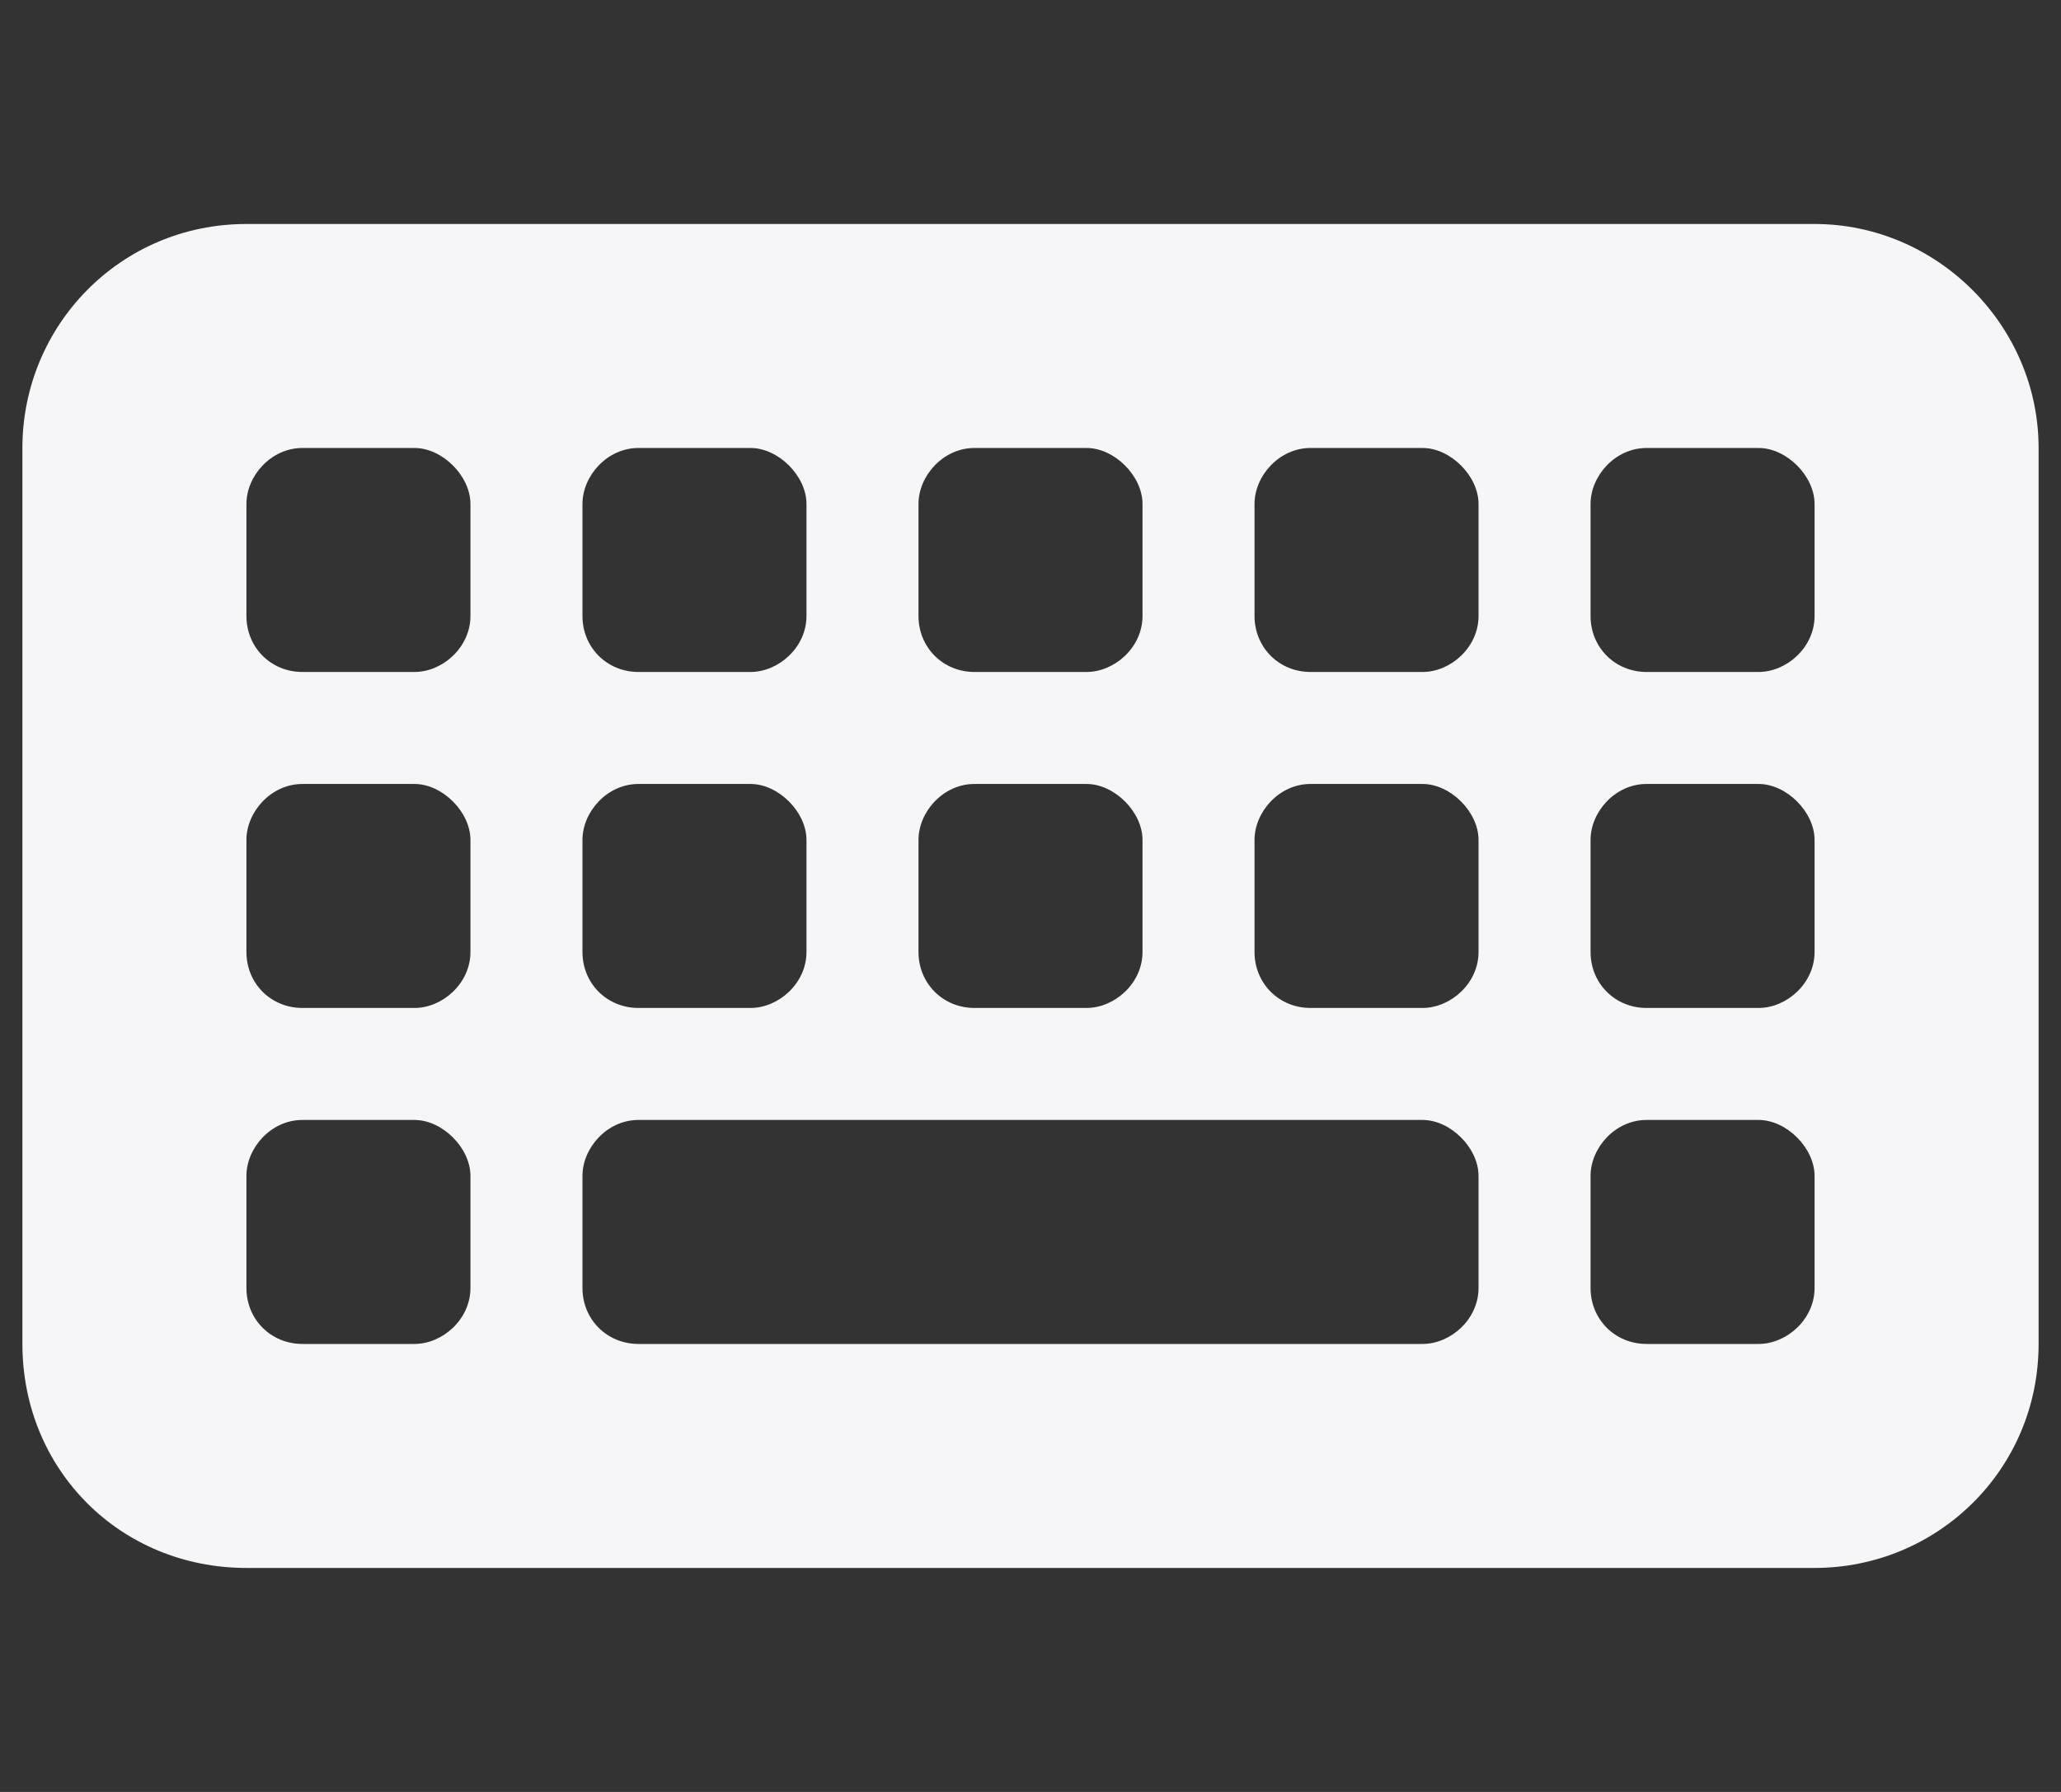 <svg width="46" height="40" viewBox="0 0 46 40" fill="none" xmlns="http://www.w3.org/2000/svg">
<rect x="0" y="0" width="46" height="40" fill="#333333" stroke="none"/>
<path d="M5.5 5H40.5C43.234 5 45.5 7.266 45.5 10V30C45.5 32.812 43.234 35 40.5 35H5.5C2.688 35 0.5 32.812 0.5 30V10C0.5 7.266 2.688 5 5.5 5ZM6.75 10C6.047 10 5.5 10.625 5.5 11.25V13.75C5.5 14.453 6.047 15 6.75 15H9.25C9.875 15 10.5 14.453 10.5 13.75V11.25C10.5 10.625 9.875 10 9.25 10H6.75ZM5.5 18.75V21.25C5.5 21.953 6.047 22.5 6.75 22.5H9.25C9.875 22.5 10.5 21.953 10.5 21.25V18.75C10.5 18.125 9.875 17.5 9.25 17.5H6.75C6.047 17.5 5.5 18.125 5.5 18.75ZM6.75 25C6.047 25 5.5 25.625 5.5 26.25V28.75C5.5 29.453 6.047 30 6.75 30H9.25C9.875 30 10.5 29.453 10.5 28.75V26.25C10.5 25.625 9.875 25 9.25 25H6.75ZM13 11.25V13.75C13 14.453 13.547 15 14.25 15H16.75C17.375 15 18 14.453 18 13.75V11.25C18 10.625 17.375 10 16.75 10H14.25C13.547 10 13 10.625 13 11.25ZM14.25 17.5C13.547 17.5 13 18.125 13 18.75V21.25C13 21.953 13.547 22.5 14.25 22.5H16.75C17.375 22.5 18 21.953 18 21.25V18.75C18 18.125 17.375 17.5 16.75 17.5H14.25ZM13 26.25V28.75C13 29.453 13.547 30 14.25 30H31.75C32.375 30 33 29.453 33 28.75V26.25C33 25.625 32.375 25 31.75 25H14.25C13.547 25 13 25.625 13 26.25ZM21.75 10C21.047 10 20.5 10.625 20.5 11.25V13.75C20.5 14.453 21.047 15 21.75 15H24.25C24.875 15 25.5 14.453 25.5 13.75V11.25C25.5 10.625 24.875 10 24.25 10H21.75ZM20.5 18.75V21.25C20.5 21.953 21.047 22.5 21.75 22.5H24.25C24.875 22.5 25.5 21.953 25.5 21.25V18.75C25.5 18.125 24.875 17.5 24.25 17.5H21.75C21.047 17.5 20.5 18.125 20.5 18.75ZM29.25 10C28.547 10 28 10.625 28 11.25V13.75C28 14.453 28.547 15 29.25 15H31.75C32.375 15 33 14.453 33 13.75V11.25C33 10.625 32.375 10 31.75 10H29.25ZM28 18.75V21.25C28 21.953 28.547 22.5 29.25 22.5H31.75C32.375 22.5 33 21.953 33 21.25V18.75C33 18.125 32.375 17.5 31.75 17.5H29.25C28.547 17.5 28 18.125 28 18.75ZM36.75 10C36.047 10 35.5 10.625 35.5 11.25V13.75C35.5 14.453 36.047 15 36.75 15H39.25C39.875 15 40.5 14.453 40.5 13.75V11.25C40.5 10.625 39.875 10 39.25 10H36.75ZM35.5 18.75V21.25C35.5 21.953 36.047 22.5 36.75 22.5H39.25C39.875 22.5 40.5 21.953 40.5 21.25V18.75C40.5 18.125 39.875 17.5 39.25 17.5H36.75C36.047 17.5 35.5 18.125 35.5 18.75ZM36.75 25C36.047 25 35.5 25.625 35.5 26.25V28.75C35.5 29.453 36.047 30 36.75 30H39.25C39.875 30 40.5 29.453 40.5 28.75V26.25C40.5 25.625 39.875 25 39.25 25H36.75Z" fill="#F6F6F8"/>
</svg>
